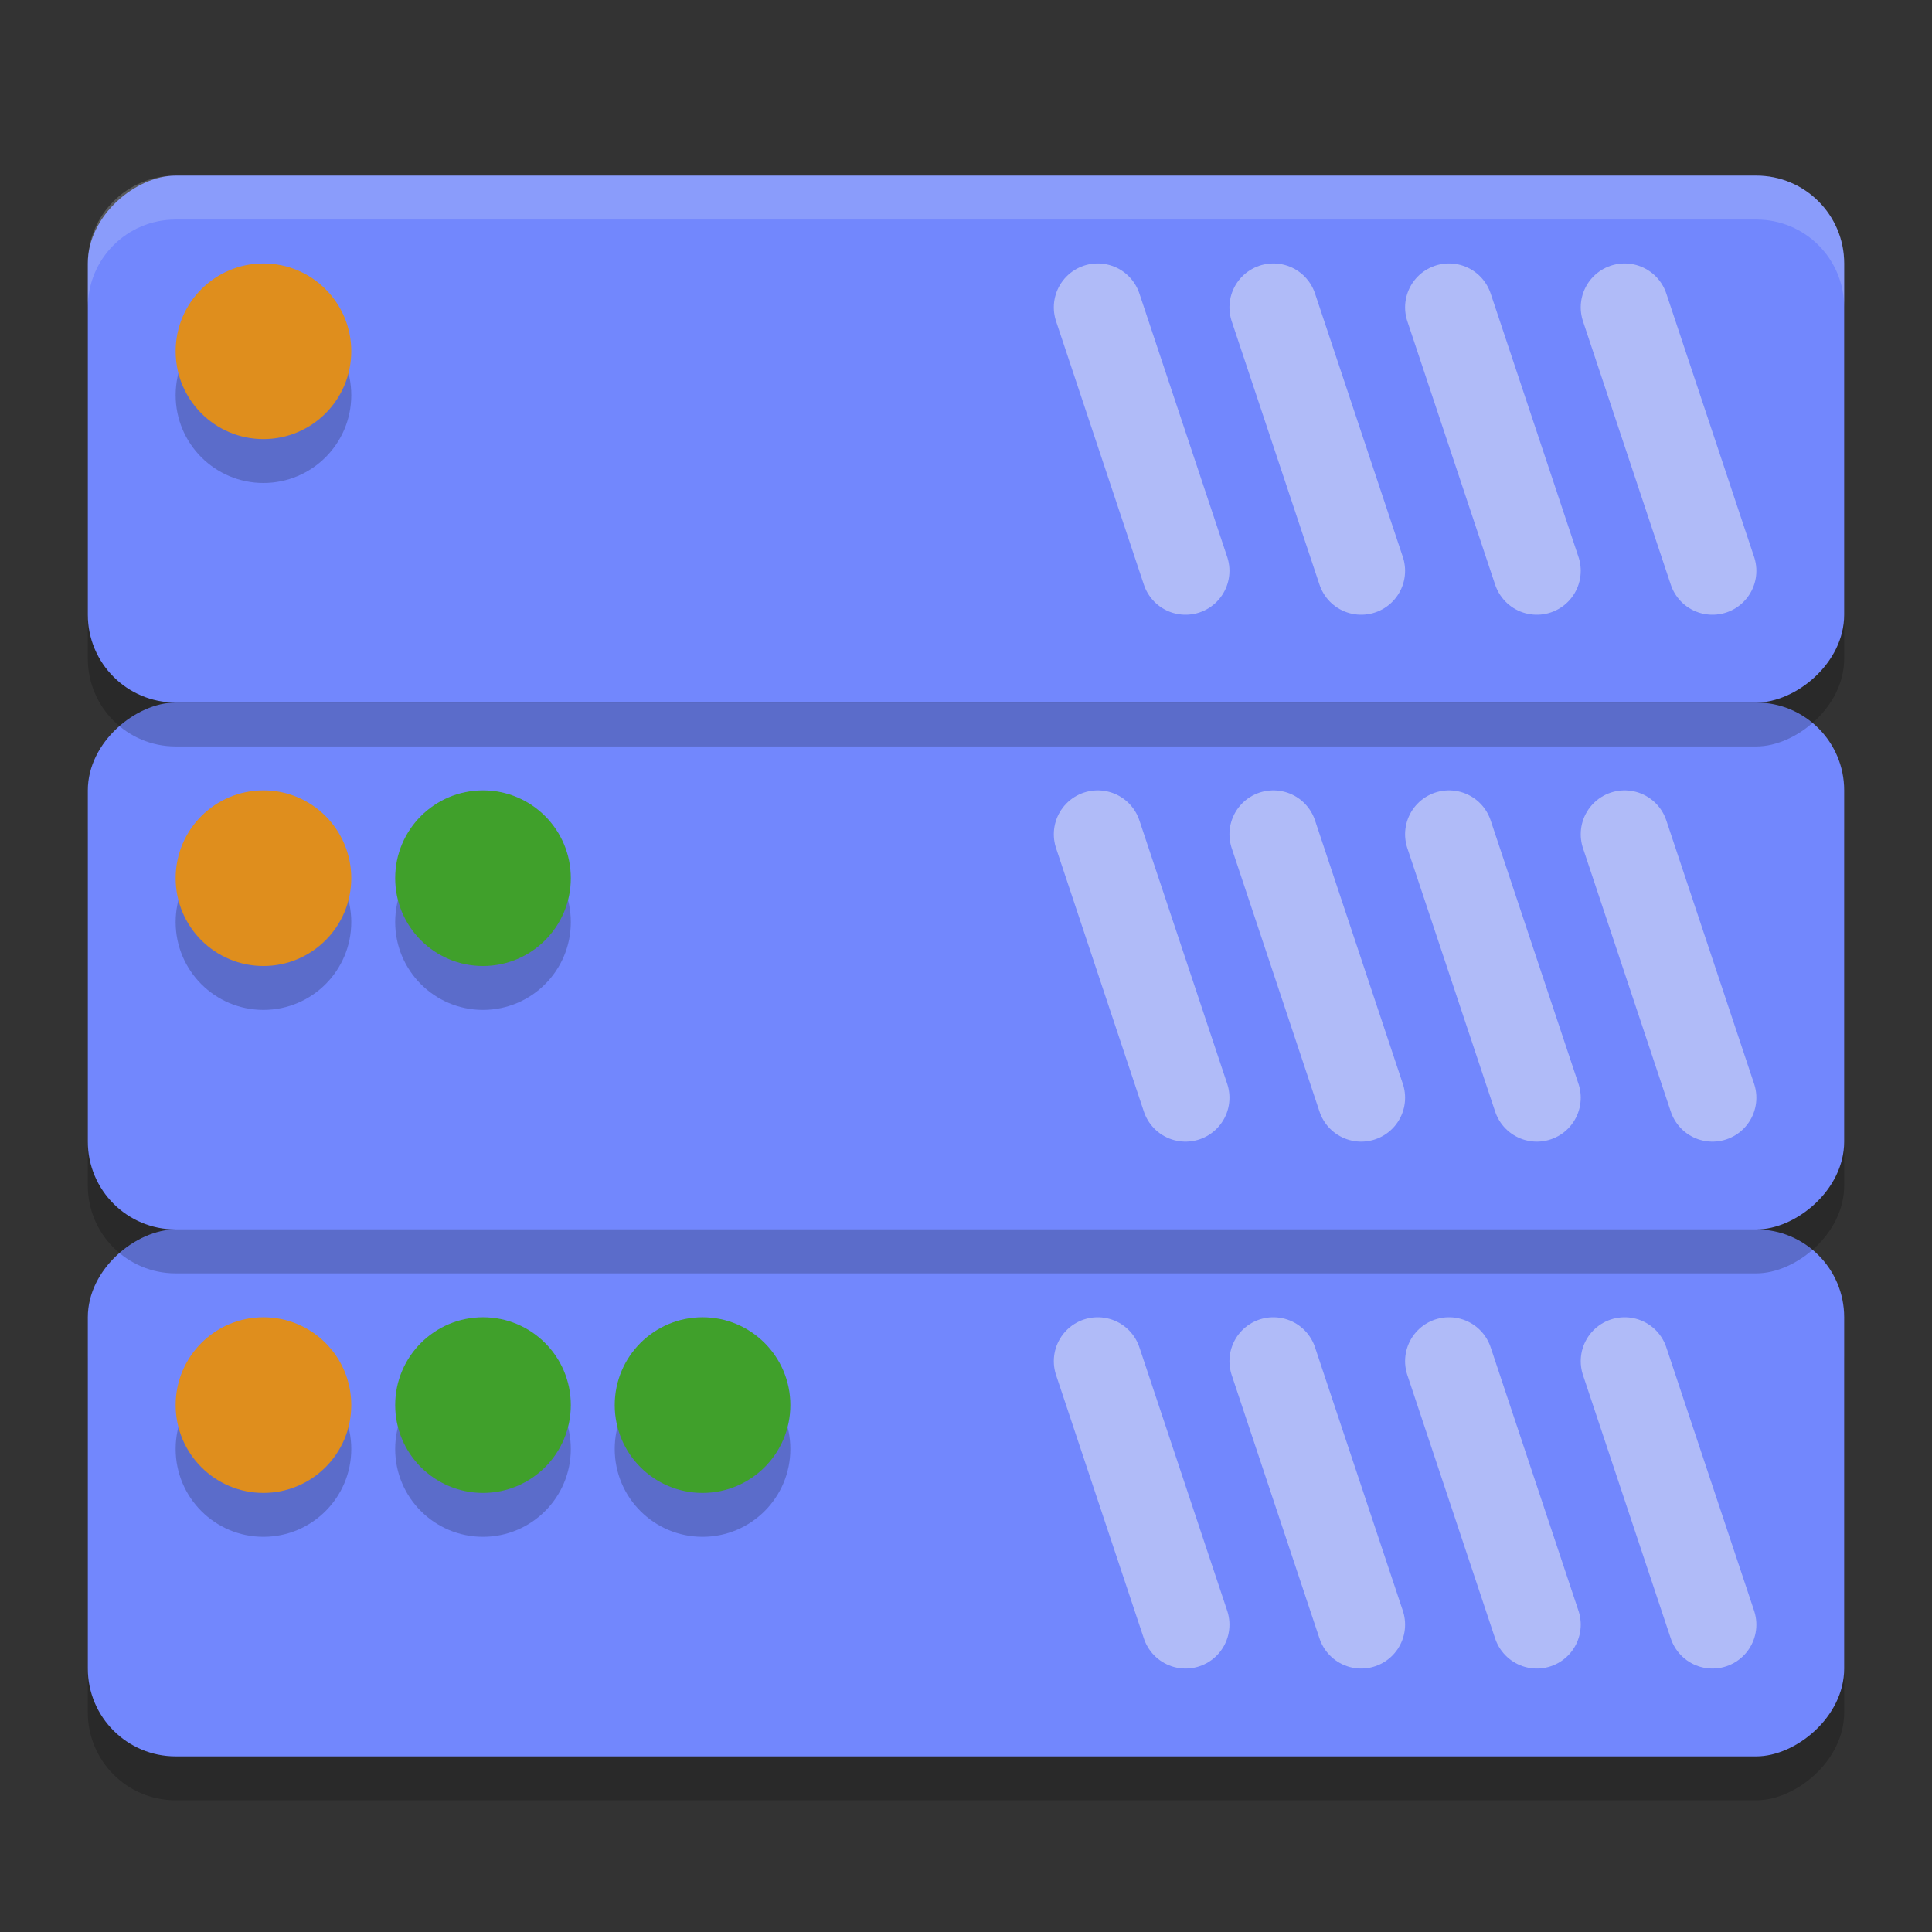 <svg xmlns="http://www.w3.org/2000/svg" width="22" height="22" version="1.1">
 <rect width="100%" height="100%" fill="#333333" stroke="none"/>
 <rect style="opacity:0.2" width="6" height="20" x="-20.5" y="1" rx="1" ry="1" transform="matrix(0,-1,1,0,0,0)"/>
 <rect style="fill:#7287fd" width="6" height="20" x="-20" y="1" rx="1" ry="1" transform="matrix(0,-1,1,0,0,0)"/>
 <path style="opacity:0.5;stroke:#eff1f5;stroke-linecap:round" d="m 14.5,15.5 1,3"/>
 <path style="opacity:0.5;stroke:#eff1f5;stroke-linecap:round" d="m 16.5,15.5 1,3"/>
 <path style="opacity:0.5;stroke:#eff1f5;stroke-linecap:round" d="m 18.5,15.5 1,3"/>
 <path style="opacity:0.5;stroke:#eff1f5;stroke-linecap:round" d="m 12.5,15.5 1,3"/>
 <circle style="opacity:0.2" cx="-8" cy="16.5" r="1" transform="scale(-1,1)"/>
 <circle style="opacity:0.2" cx="-5.5" cy="16.5" r="1" transform="scale(-1,1)"/>
 <circle style="opacity:0.2" cx="-3" cy="16.5" r="1" transform="scale(-1,1)"/>
 <circle style="fill:#40a02b" cx="-8" cy="16" r="1" transform="scale(-1,1)"/>
 <circle style="fill:#40a02b" cx="-5.5" cy="16" r="1" transform="scale(-1,1)"/>
 <circle style="fill:#df8e1d" cx="-3" cy="16" r="1" transform="scale(-1,1)"/>
 <rect style="opacity:0.2" width="6" height="20" x="-14.5" y="1" rx="1" ry="1" transform="matrix(0,-1,1,0,0,0)"/>
 <rect style="fill:#7287fd" width="6" height="20" x="-14" y="1" rx="1" ry="1" transform="matrix(0,-1,1,0,0,0)"/>
 <path style="opacity:0.5;stroke:#eff1f5;stroke-linecap:round" d="m 14.5,9.5 1,3"/>
 <path style="opacity:0.5;stroke:#eff1f5;stroke-linecap:round" d="m 16.5,9.5 1,3"/>
 <path style="opacity:0.5;stroke:#eff1f5;stroke-linecap:round" d="m 18.5,9.5 1,3"/>
 <path style="opacity:0.5;stroke:#eff1f5;stroke-linecap:round" d="m 12.5,9.5 1,3"/>
 <circle style="opacity:0.2" cx="-5.5" cy="10.5" r="1" transform="scale(-1,1)"/>
 <circle style="opacity:0.2" cx="-3" cy="10.5" r="1" transform="scale(-1,1)"/>
 <circle style="fill:#40a02b" cx="-5.5" cy="10" r="1" transform="scale(-1,1)"/>
 <circle style="fill:#df8e1d" cx="-3" cy="10" r="1" transform="scale(-1,1)"/>
 <rect style="opacity:0.2" width="6" height="20" x="-8.5" y="1" rx="1" ry="1" transform="matrix(0,-1,1,0,0,0)"/>
 <rect style="fill:#7287fd" width="6" height="20" x="-8" y="1" rx="1" ry="1" transform="matrix(0,-1,1,0,0,0)"/>
 <path style="opacity:0.5;stroke:#eff1f5;stroke-linecap:round" d="m 14.5,3.5 1,3"/>
 <path style="opacity:0.5;stroke:#eff1f5;stroke-linecap:round" d="m 16.5,3.5 1,3"/>
 <path style="opacity:0.5;stroke:#eff1f5;stroke-linecap:round" d="m 18.5,3.5 1,3"/>
 <path style="opacity:0.5;stroke:#eff1f5;stroke-linecap:round" d="m 12.5,3.5 1,3"/>
 <circle style="opacity:0.2" cx="-3" cy="4.5" r="1" transform="scale(-1,1)"/>
 <circle style="fill:#df8e1d" cx="-3" cy="4" r="1" transform="scale(-1,1)"/>
 <path style="opacity:0.2;fill:#eff1f5" d="m 20,2 c 0.554,0 1,0.446 1,1 l 0,0.5 c 0,-0.554 -0.446,-1 -1,-1 l -18,0 c -0.554,0 -1,0.446 -1,1 L 1,3 C 1,2.446 1.446,2 2,2 Z"/>
</svg>

